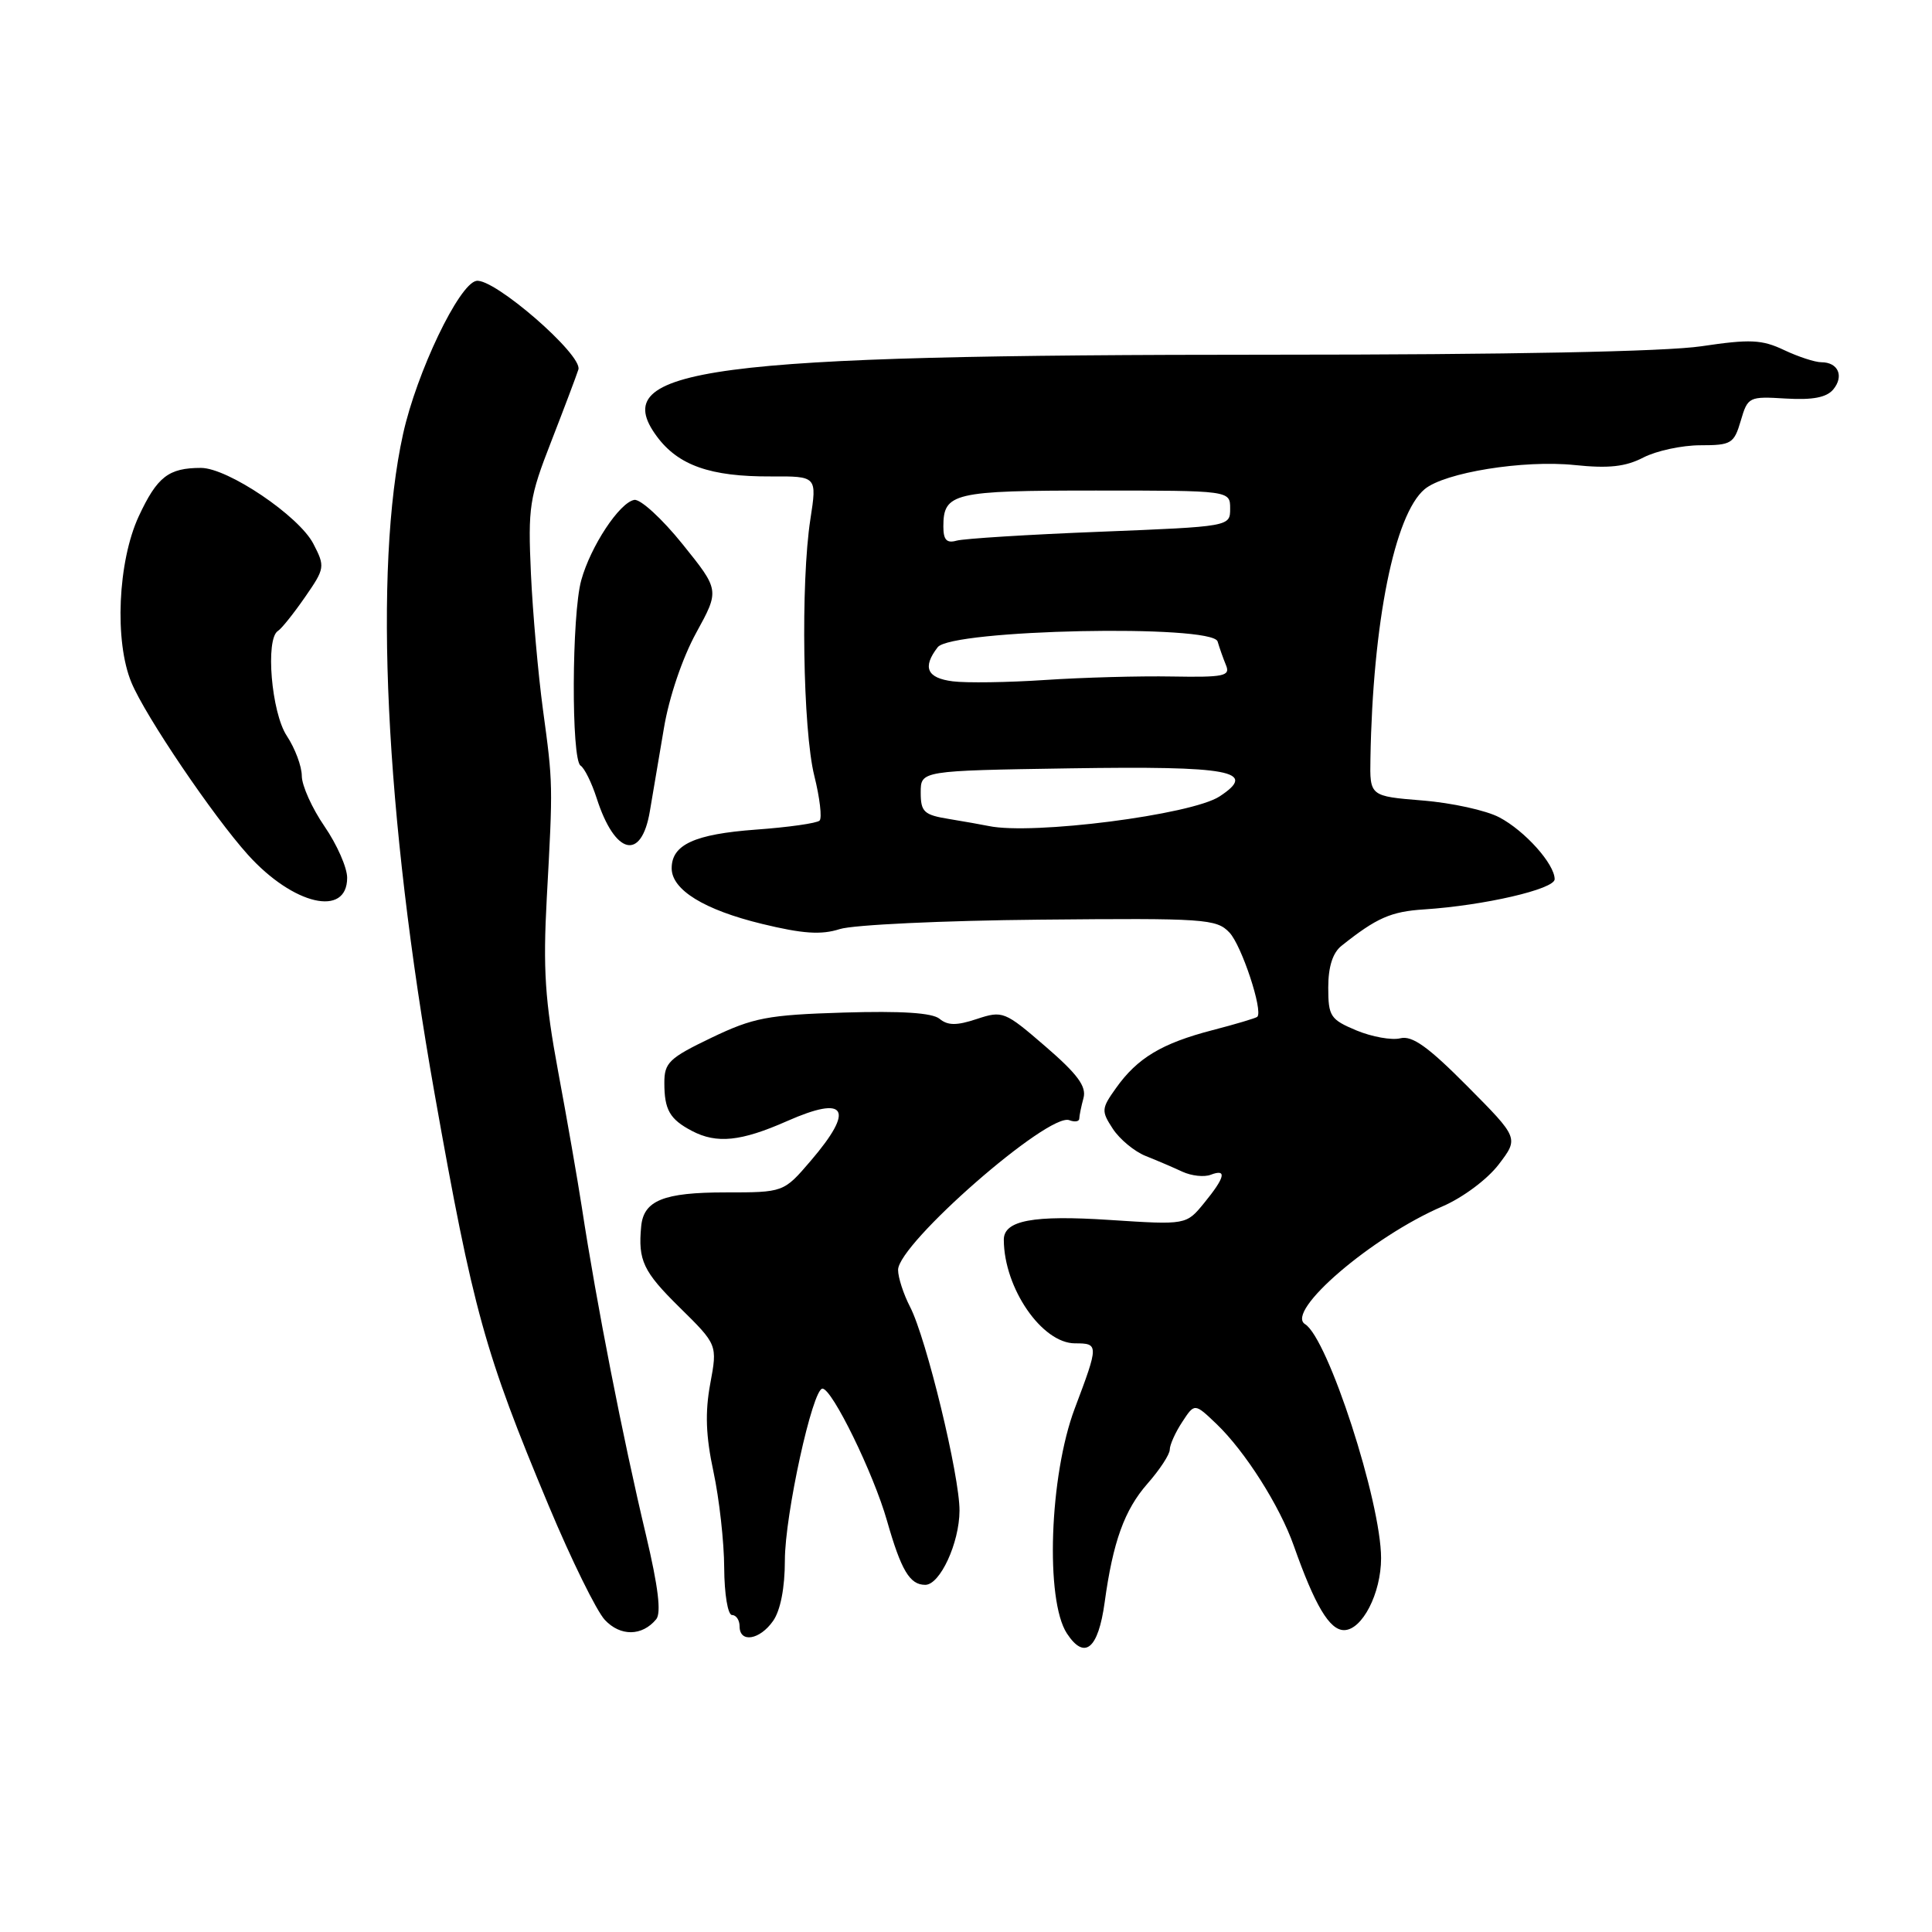 <?xml version="1.0" encoding="UTF-8" standalone="no"?>
<!DOCTYPE svg PUBLIC "-//W3C//DTD SVG 1.1//EN" "http://www.w3.org/Graphics/SVG/1.1/DTD/svg11.dtd" >
<svg xmlns="http://www.w3.org/2000/svg" xmlns:xlink="http://www.w3.org/1999/xlink" version="1.1" viewBox="0 0 256 256">
 <g >
 <path fill="currentColor"
d=" M 146.37 212.34 C 147.47 204.30 148.99 200.08 152.04 196.60 C 153.67 194.75 155.00 192.72 155.00 192.08 C 155.00 191.45 155.74 189.80 156.65 188.42 C 158.29 185.91 158.29 185.91 161.19 188.68 C 164.99 192.32 169.57 199.54 171.43 204.81 C 174.23 212.74 176.17 216.00 178.09 216.00 C 180.49 216.00 183.00 211.13 183.00 206.47 C 183.00 199.01 175.96 177.33 172.93 175.46 C 170.23 173.79 181.80 163.86 191.14 159.85 C 193.83 158.69 197.09 156.26 198.59 154.29 C 201.25 150.80 201.25 150.80 194.43 143.93 C 189.24 138.70 187.12 137.18 185.54 137.58 C 184.41 137.86 181.79 137.39 179.74 136.54 C 176.28 135.09 176.00 134.67 176.00 130.85 C 176.00 128.11 176.59 126.25 177.75 125.33 C 182.40 121.62 184.30 120.78 188.72 120.50 C 196.66 119.98 206.00 117.82 206.00 116.50 C 206.00 114.49 202.05 110.08 198.66 108.30 C 196.92 107.38 192.35 106.38 188.50 106.07 C 181.50 105.50 181.50 105.50 181.59 100.50 C 181.90 82.48 184.78 68.17 188.77 64.82 C 191.41 62.61 201.90 60.92 208.64 61.62 C 213.16 62.09 215.39 61.85 217.76 60.62 C 219.49 59.73 222.88 59.00 225.31 59.00 C 229.41 59.00 229.77 58.78 230.66 55.75 C 231.59 52.58 231.74 52.51 236.64 52.81 C 240.20 53.02 242.03 52.67 242.92 51.60 C 244.37 49.84 243.57 48.00 241.34 48.00 C 240.50 48.00 238.27 47.27 236.39 46.38 C 233.46 44.99 231.90 44.92 225.45 45.88 C 220.68 46.59 199.85 47.00 168.60 47.00 C 93.48 47.00 80.32 48.75 87.03 57.82 C 89.87 61.67 94.14 63.17 102.14 63.13 C 108.26 63.10 108.26 63.10 107.38 68.80 C 106.08 77.20 106.38 96.71 107.90 102.80 C 108.63 105.72 108.94 108.39 108.60 108.73 C 108.26 109.08 104.45 109.62 100.14 109.93 C 92.03 110.53 89.00 111.92 89.00 115.05 C 89.00 117.91 93.31 120.56 100.97 122.42 C 106.36 123.73 108.81 123.90 111.27 123.11 C 113.05 122.54 124.98 121.98 137.79 121.86 C 159.67 121.65 161.19 121.75 162.91 123.57 C 164.52 125.27 167.39 133.94 166.60 134.73 C 166.44 134.90 163.75 135.70 160.63 136.51 C 153.94 138.25 150.71 140.19 147.88 144.17 C 145.93 146.90 145.91 147.21 147.46 149.58 C 148.37 150.96 150.32 152.58 151.80 153.17 C 153.29 153.76 155.48 154.70 156.68 155.26 C 157.88 155.81 159.57 156.00 160.43 155.66 C 162.61 154.83 162.34 156.00 159.55 159.41 C 157.18 162.31 157.18 162.31 147.04 161.65 C 136.88 160.98 132.99 161.71 133.01 164.29 C 133.04 170.70 138.07 178.00 142.45 178.00 C 145.60 178.00 145.60 178.18 142.41 186.63 C 139.06 195.52 138.48 212.03 141.37 216.44 C 143.71 220.01 145.52 218.52 146.37 212.34 Z  M 86.95 214.56 C 87.64 213.73 87.22 210.26 85.60 203.42 C 82.52 190.50 79.05 172.76 77.10 160.00 C 76.55 156.43 75.14 148.32 73.96 142.00 C 72.21 132.57 71.94 128.43 72.45 119.00 C 73.28 103.86 73.28 103.85 71.94 94.00 C 71.31 89.33 70.59 81.22 70.35 76.00 C 69.95 67.19 70.14 65.92 73.04 58.50 C 74.75 54.10 76.37 49.81 76.64 48.96 C 77.24 47.04 65.41 36.77 63.11 37.22 C 60.80 37.66 55.21 49.35 53.41 57.50 C 49.46 75.34 51.02 107.90 57.59 144.94 C 62.70 173.72 64.23 179.25 72.70 199.50 C 75.69 206.65 79.04 213.46 80.14 214.64 C 82.20 216.85 85.08 216.82 86.95 214.56 Z  M 102.44 214.78 C 103.42 213.38 104.00 210.38 104.00 206.74 C 104.00 200.75 107.67 184.00 108.98 184.00 C 110.26 184.00 115.75 195.24 117.53 201.50 C 119.41 208.09 120.55 210.00 122.60 210.00 C 124.56 210.00 127.12 204.45 127.14 200.18 C 127.17 195.58 122.74 177.33 120.60 173.19 C 119.72 171.49 119.00 169.28 119.00 168.27 C 119.00 164.80 138.93 147.38 141.69 148.43 C 142.41 148.71 143.01 148.61 143.01 148.22 C 143.02 147.82 143.27 146.59 143.57 145.49 C 143.98 143.96 142.78 142.33 138.54 138.67 C 133.13 134.00 132.86 133.89 129.44 135.02 C 126.76 135.91 125.59 135.90 124.50 135.00 C 123.54 134.20 119.46 133.94 111.79 134.17 C 101.71 134.48 99.83 134.84 94.26 137.51 C 88.66 140.20 88.02 140.81 88.03 143.50 C 88.03 147.06 88.75 148.31 91.68 149.85 C 94.97 151.58 98.18 151.25 104.27 148.56 C 112.18 145.06 113.31 146.94 107.42 153.82 C 103.84 158.00 103.84 158.00 96.11 158.00 C 87.93 158.00 85.28 159.07 84.96 162.50 C 84.53 167.02 85.23 168.49 90.03 173.22 C 95.07 178.18 95.07 178.18 94.11 183.36 C 93.41 187.15 93.52 190.28 94.54 195.02 C 95.30 198.58 95.95 204.31 95.96 207.75 C 95.98 211.23 96.44 214.00 97.00 214.00 C 97.55 214.00 98.00 214.68 98.00 215.50 C 98.00 217.74 100.67 217.31 102.44 214.78 Z  M 46.00 116.31 C 46.00 114.96 44.65 111.90 43.00 109.50 C 41.35 107.10 40.00 104.10 39.99 102.82 C 39.99 101.54 39.09 99.15 38.00 97.50 C 35.96 94.42 35.14 84.65 36.83 83.60 C 37.29 83.32 38.90 81.31 40.41 79.13 C 43.06 75.31 43.09 75.08 41.52 72.05 C 39.62 68.37 30.18 62.00 26.63 62.00 C 22.33 62.00 20.83 63.17 18.39 68.40 C 15.61 74.39 15.14 85.00 17.42 90.45 C 19.27 94.90 28.26 108.17 32.86 113.27 C 38.87 119.93 46.00 121.58 46.00 116.31 Z  M 86.11 107.49 C 86.49 105.30 87.32 100.35 87.97 96.50 C 88.65 92.40 90.43 87.16 92.25 83.85 C 95.35 78.20 95.35 78.20 90.43 72.09 C 87.72 68.72 84.84 66.09 84.04 66.24 C 82.08 66.60 78.26 72.39 77.02 76.88 C 75.75 81.43 75.68 100.69 76.93 101.45 C 77.44 101.77 78.40 103.71 79.06 105.76 C 81.48 113.29 84.99 114.15 86.11 107.49 Z  M 131.00 109.45 C 130.18 109.28 127.81 108.86 125.75 108.52 C 122.42 107.98 122.00 107.58 122.00 105.01 C 122.00 102.12 122.00 102.12 141.75 101.81 C 163.08 101.48 166.74 102.16 161.60 105.53 C 157.88 107.97 136.78 110.67 131.00 109.45 Z  M 126.25 90.28 C 122.82 89.85 122.19 88.43 124.25 85.76 C 126.07 83.41 160.66 82.69 161.34 85.00 C 161.58 85.83 162.08 87.24 162.45 88.14 C 163.05 89.58 162.19 89.76 155.31 89.64 C 151.02 89.56 143.45 89.77 138.50 90.10 C 133.55 90.43 128.04 90.51 126.25 90.28 Z  M 125.00 69.77 C 125.00 65.31 126.31 65.00 145.20 65.00 C 163.00 65.00 163.00 65.00 163.00 67.39 C 163.00 69.77 163.00 69.77 145.75 70.46 C 136.26 70.83 127.71 71.37 126.75 71.64 C 125.44 72.01 125.00 71.54 125.00 69.77 Z "/>
</g>
</svg>